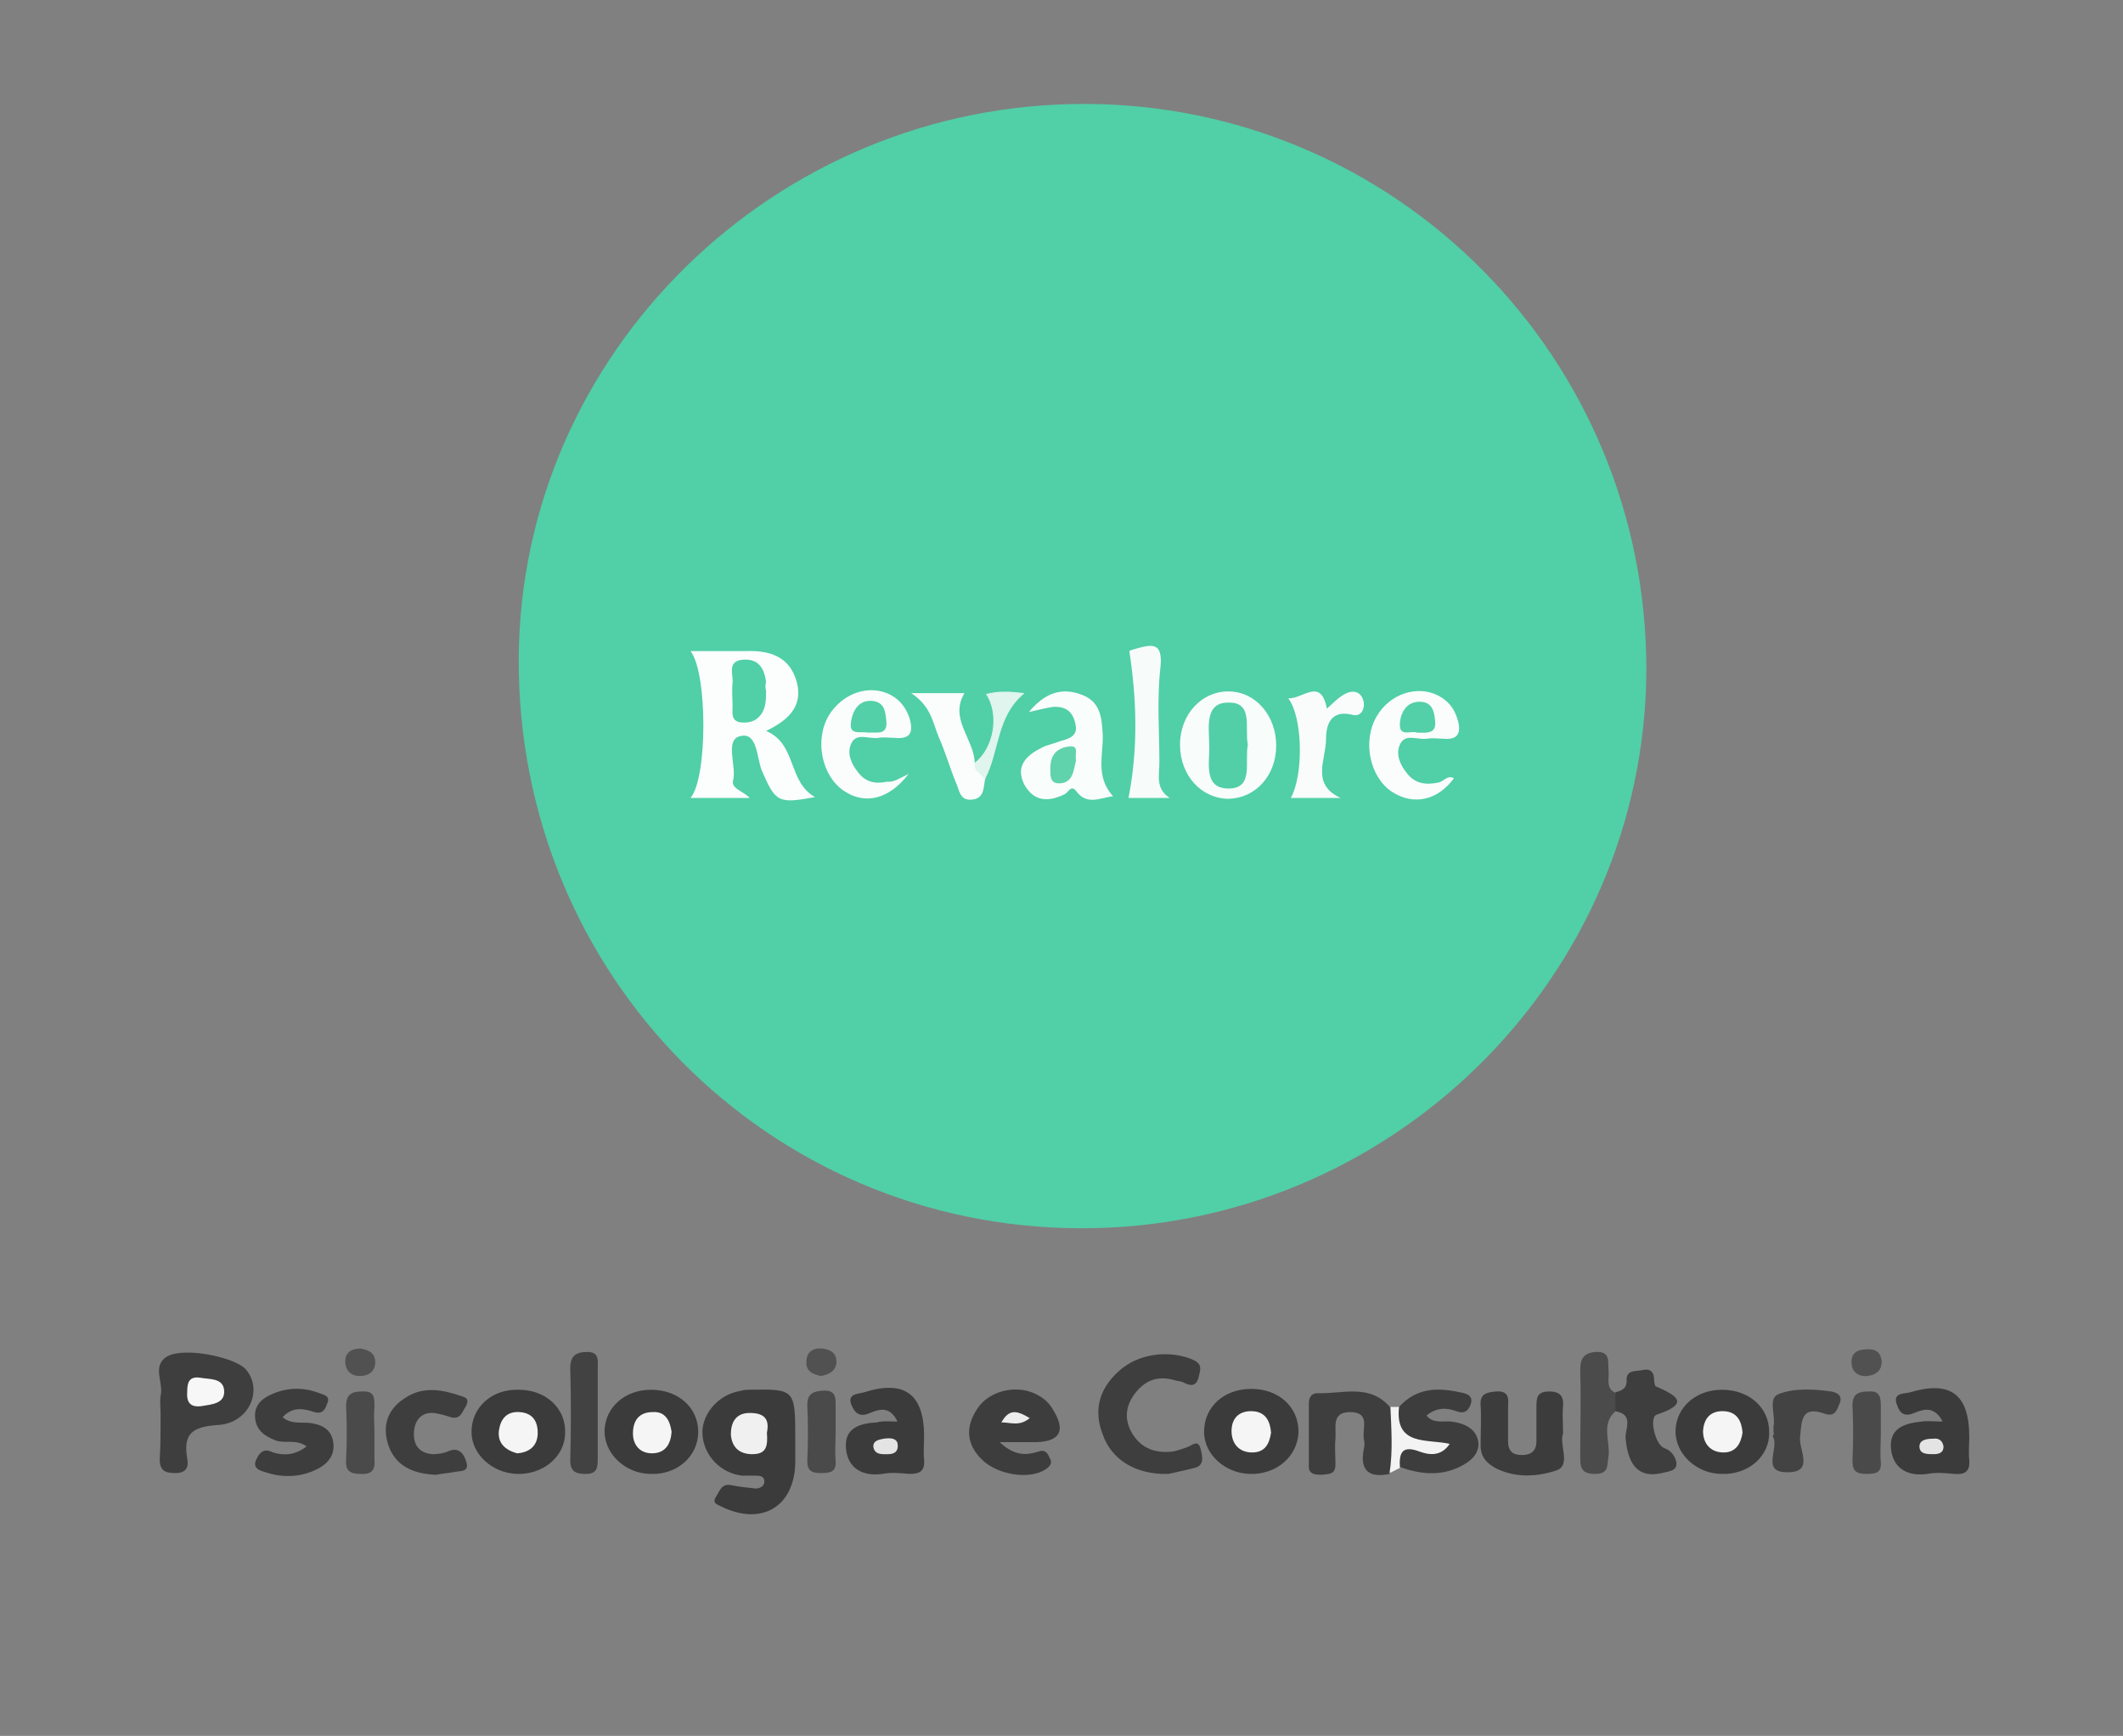 <?xml version="1.0" encoding="utf-8"?>
<!-- Generator: Adobe Illustrator 25.2.1, SVG Export Plug-In . SVG Version: 6.00 Build 0)  -->
<svg version="1.1" id="Camada_1" xmlns="http://www.w3.org/2000/svg" xmlns:xlink="http://www.w3.org/1999/xlink" x="0px" y="0px"
	 viewBox="0 0 247.2 202.1" style="enable-background:new 0 0 247.2 202.1;" xml:space="preserve">
<rect x="0" y="0" width="247.2" height="202.1" fill="#808080" stroke="none"/>
<style type="text/css">
	.st0{fill:#51CFA6;}
	.st1{fill:#3B3B3B;}
	.st2{fill:#3E3E3E;}
	.st3{fill:#3D3D3D;}
	.st4{fill:#3C3C3C;}
	.st5{fill:#4B4B4B;}
	.st6{fill:#424242;}
	.st7{fill:#434343;}
	.st8{fill:#4A4A4A;}
	.st9{fill:#F3F3F3;}
	.st10{fill:#515151;}
	.st11{fill:#FCFDFD;}
	.st12{fill:#F8FCFB;}
	.st13{fill:#F9FDFB;}
	.st14{fill:#FAFDFC;}
	.st15{fill:#F7FCFA;}
	.st16{fill:#F9FCFB;}
	.st17{fill:#DFF5ED;}
	.st18{fill:#F0F0F0;}
	.st19{fill:#F7F7F7;}
	.st20{fill:#EDEDED;}
	.st21{fill:#F5F5F5;}
	.st22{fill:#E4E4E4;}
	.st23{fill:#51CFA7;}
	.st24{fill:#52CFA7;}
	.st25{fill:#60D3AD;}
	.st26{fill:#53D0A7;}
</style>
<g>
	<path class="st0" d="M125.8,143c-36.4-0.1-65.5-29.5-65.4-66.2c0.1-35.6,29.8-64.8,66-64.7c36.2,0.1,65.4,29.6,65.3,66
		C191.5,113.9,161.9,143.1,125.8,143z"/>
	<path class="st1" d="M92.6,167.6c0,0.9,0,1.8,0,2.7c-0.1,5.1-3.9,7.4-8.6,5.1c-0.6-0.3-1.1-0.4-0.6-1.2c0.4-0.6,0.6-1.5,1.7-1.3
		c1,0.2,1.9,0.3,2.9,0.4c0.5,0,1-0.3,1-0.8c0-0.7-0.6-0.7-1.1-0.7c-0.5,0-1,0-1.5,0c-2.5-0.3-4.4-2.3-4.6-4.7
		c-0.2-2.3,1.7-4.6,4.1-5.1c0.4-0.1,0.8-0.2,1.2-0.2C92.6,161.7,92.6,161.7,92.6,167.6z"/>
	<path class="st2" d="M18.7,164.6c0-0.7-0.1-1.4,0-2.1c0.4-1.5-1.1-3.5,0.8-4.6c2-1.1,7.8,0.1,9.1,1.5c2.1,2.4,0.4,6.3-3.2,6.5
		c-3,0.2-4.1,1-3.6,3.9c0.2,1-0.1,1.7-1.4,1.7c-1.2,0-1.8-0.3-1.8-1.6C18.7,168.2,18.7,166.4,18.7,164.6z"/>
	<path class="st2" d="M136,171.6c-3.8,0.1-6.6-1.7-7.6-4.6c-1.1-2.8-0.4-5.3,1.8-7.3c2.2-2.1,5.9-2.6,8.7-1.4
		c1.1,0.5,0.9,1.1,0.7,1.9c-0.2,1-0.7,1.3-1.7,0.8c-0.3-0.2-0.8-0.2-1.1-0.3c-2-0.6-3.5,0-4.7,1.6c-1.1,1.5-1.2,3.1-0.2,4.7
		c1.1,1.7,2.7,2.2,4.6,2c0.6-0.1,1.1-0.3,1.7-0.5c0.6-0.2,1.3-1,1.6,0.2c0.2,0.8,0.5,1.9-0.7,2.2C137.8,171.2,136.6,171.5,136,171.6
		z"/>
	<path class="st3" d="M116.4,167.9c1.8,1.7,3.2,1.5,4.5,1.1c0.8-0.3,1.1,0.2,1.3,0.7c0.4,0.6,0.1,1-0.5,1.4
		c-1.9,1.2-5.6,0.6-7.4-1.2c-1.8-1.8-1.9-3.8-0.5-5.9c1.3-2,4.3-2.8,6.6-1.8c0.9,0.4,1.7,1,2.2,1.9c1.5,2.4,0.9,3.7-1.9,3.8
		C119.6,167.9,118.4,167.9,116.4,167.9z"/>
	<path class="st1" d="M75.8,171.6c-3,0-5.5-2.4-5.4-5.1c0.1-2.7,2.4-4.7,5.4-4.7c3.2,0,5.5,2.1,5.5,4.9
		C81.3,169.5,78.9,171.7,75.8,171.6z"/>
	<path class="st1" d="M60.2,171.6c-2.9-0.1-5.3-2.3-5.3-4.9c0-2.8,2.3-5,5.5-4.9c3.2,0,5.5,2.2,5.4,5
		C65.8,169.6,63.2,171.7,60.2,171.6z"/>
	<path class="st1" d="M200.5,171.6c-3,0-5.5-2.4-5.4-5.1c0.1-2.7,2.4-4.7,5.4-4.7c3.2,0,5.5,2.1,5.5,4.9
		C206.1,169.5,203.6,171.7,200.5,171.6z"/>
	<path class="st1" d="M145.5,171.6c-2.9-0.1-5.3-2.3-5.3-4.9c0-2.9,2.3-5,5.5-5c3.2,0,5.5,2.1,5.5,5
		C151.1,169.6,148.6,171.7,145.5,171.6z"/>
	<path class="st1" d="M104.5,165.5c-0.9-1.9-2.2-1.4-3.2-1c-1.1,0.5-1.7,0.1-2.1-0.8c-0.7-1.5,0.8-1.4,1.4-1.6c4.7-1.5,7,0.2,7,5.1
		c0,0.9-0.1,1.8,0,2.7c0.1,1.3-0.4,1.7-1.7,1.7c-1.1-0.1-2.1-0.2-3.2,0c-2.2,0.3-4-0.6-4.2-3c-0.2-2.4,1.7-2.9,3.6-3
		C102.8,165.4,103.5,165.5,104.5,165.5z"/>
	<path class="st1" d="M226.2,165.5c-1-1.9-2.3-1.4-3.3-1c-1.2,0.5-1.7,0-2-0.9c-0.6-1.5,0.8-1.3,1.5-1.5c4.7-1.4,6.9,0.2,6.9,5.2
		c0,0.9-0.1,1.8,0,2.7c0.1,1.3-0.5,1.7-1.7,1.6c-1.1-0.1-2.1-0.2-3.2,0c-2.1,0.3-3.9-0.5-4.2-2.8c-0.3-2.5,1.5-3.1,3.6-3.3
		C224.5,165.4,225.2,165.5,226.2,165.5z"/>
	<path class="st2" d="M161.8,171.6c-2.4,0.5-3.5-0.4-3-2.9c0.1-0.4,0.1-0.8,0-1.2c-0.2-1.2,0.8-3.1-1.6-3.1c-2.2,0-1.6,1.8-1.7,3.1
		c-0.1,1,0,2,0,3c0,1.2-0.8,1.1-1.6,1.2c-0.9,0-1.6-0.1-1.5-1.2c0-2.4,0-4.7,0-7.1c0-0.7,0.3-1.2,1-1.2c3,0.1,6.2-1.2,8.6,1.8
		C163.1,166.4,163,169,161.8,171.6z"/>
	<path class="st4" d="M182,166.9c-0.5,1.3,1,3.7-0.8,4.3c-2.1,0.7-4.6,0.9-6.9-0.2c-1.2-0.6-1.9-1.4-1.9-2.7c0-1.6,0.1-3.2,0-4.7
		c-0.1-1.4,0.8-1.5,1.8-1.6c1.3-0.1,1.5,0.6,1.4,1.6c0,1.4,0,2.8,0,4.2c0,1.1,0.5,1.6,1.6,1.6c1.1,0,1.7-0.5,1.7-1.6
		c0-1.3,0-2.6,0-3.9c0-1.1,0-1.9,1.5-1.9c1.3,0,1.7,0.6,1.6,1.8C181.9,164.7,182,165.6,182,166.9z"/>
	<path class="st3" d="M162.9,163.8c2-2.2,4.4-2.3,7.1-1.7c0.6,0.1,1.5,0.3,1.3,1.2c-0.2,0.8-0.7,1.4-1.7,1c-1.1-0.4-2.3-0.5-3.5,0.5
		c0.8,1,2,0.6,2.9,0.7c1.5,0.2,2.8,0.8,3.1,2.2c0.3,1.5-0.9,2.5-2.2,3.1c-2.3,1.1-4.6,0.8-6.9,0c-0.4-2.7,0.1-3,3.3-2.3
		C162.7,167.3,162.3,166.6,162.9,163.8z"/>
	<path class="st3" d="M35.7,168.4c-1.2-0.9-2.5-0.3-3.6-0.7c-1.3-0.5-2.3-1.2-2.4-2.7c-0.1-1.4,0.8-2.2,2-2.7
		c1.8-0.8,3.7-0.8,5.5-0.1c0.5,0.2,1.3,0.3,0.9,1.2c-0.2,0.6-0.5,1.3-1.5,1c-1.2-0.4-2.5-0.7-3.7,0.6c1.1,0.9,2.3,0.5,3.4,0.7
		c1.3,0.2,2.3,0.8,2.5,2.2c0.2,1.3-0.4,2.3-1.6,3c-2,1.1-4.2,1.2-6.3,0.5c-0.7-0.2-1.6-0.5-1-1.6c0.4-0.8,0.9-1.2,1.9-0.7
		C33.1,169.5,34.4,169.4,35.7,168.4z"/>
	<path class="st2" d="M50.8,171.7c-2.8-0.1-4.8-1.1-5.6-3.5c-0.7-2.2-0.1-4.1,1.9-5.4c2.2-1.5,4.5-1,6.8-0.2
		c0.7,0.2,0.6,0.7,0.3,1.2c-0.4,0.6-0.6,1.5-1.7,1.2c-0.6-0.2-1.3-0.4-2-0.5c-1.5-0.1-2.2,0.9-2.3,2.2c-0.1,1.5,0.6,2.5,2.2,2.6
		c0.6,0,1.2-0.1,1.7-0.3c1.3-0.6,1.9,0.2,2.2,1.2c0.4,1.3-0.9,1-1.5,1.2C52.1,171.5,51.2,171.6,50.8,171.7z"/>
	<path class="st5" d="M188.1,164.3c-1.7,1.5-0.6,3.5-0.8,5.2c-0.2,1.1,0.1,2.1-1.6,2.1c-1.6,0-1.7-0.8-1.7-2c0-3.4,0.1-6.7,0-10.1
		c0-1.3,0.4-2,1.8-2.1c1.8-0.1,1.4,1.2,1.5,2.2c0.1,0.9-0.4,2.1,0.9,2.6C188.7,162.8,188.7,163.5,188.1,164.3z"/>
	<path class="st2" d="M188.1,164.3c0-0.7,0-1.4,0-2.2c0.7-0.2,1.3-0.4,1.3-1.3c-0.1-1.4,1.1-1.1,1.9-1.3c0.9-0.2,1.3,0.3,1.3,1.1
		c0,0.3,0.1,0.8,0.2,0.8c2.5,1.1,4,2,0.1,3.3c-0.9,0.3-0.2,3.5,0.9,3.9c0.9,0.3,1.3,1.1,1.4,1.7c0.1,1-1,1-1.7,1.2
		c-2.6,0.6-3.9-0.8-4.2-3.9C189.1,166.5,190.4,164.7,188.1,164.3z"/>
	<path class="st6" d="M69.6,164.6c0,1.8,0,3.6,0,5.3c0,1-0.1,1.7-1.4,1.7c-1.2,0-1.8-0.3-1.8-1.6c0.1-3.6,0.1-7.1,0-10.7
		c0-1.5,0.7-1.9,2-1.9c1.4,0,1.2,1,1.2,1.9C69.6,161,69.6,162.8,69.6,164.6z"/>
	<path class="st7" d="M206.5,166.7c0-0.2,0-0.4,0-0.6c0.3-1.3-0.7-3.3,0.6-3.8c1.8-0.7,4-0.6,6.1-0.3c0.7,0.1,1.4,0.5,1,1.4
		c-0.3,0.7-0.5,1.6-1.7,1.2c-2.8-1-2.7,0.8-2.9,2.7c-0.2,1.4,1.7,4.1-1.4,4.1c-3.3,0.1-0.9-2.9-1.8-4.2
		C206.5,167.1,206.6,166.9,206.5,166.7z"/>
	<path class="st8" d="M43.6,166.8c0,1,0,2,0,3c0.1,1.1-0.1,1.9-1.6,1.8c-1.3,0-1.8-0.4-1.7-1.7c0.1-2.1,0.1-4.1,0-6.2
		c0-1.3,0.6-1.7,1.8-1.7c1.6-0.1,1.5,0.8,1.5,1.9C43.5,164.8,43.6,165.8,43.6,166.8z"/>
	<path class="st8" d="M97.3,166.8c0,1.1-0.1,2.2,0,3.2c0.1,1.2-0.4,1.5-1.6,1.5c-1,0-1.7-0.1-1.7-1.4c0.1-2.2,0.1-4.3,0-6.5
		c0-1.3,0.6-1.6,1.8-1.7c1.6-0.1,1.5,0.9,1.5,1.9C97.3,164.8,97.3,165.8,97.3,166.8z"/>
	<path class="st8" d="M219,166.9c0,1.1-0.1,2.2,0,3.3c0.1,1.3-0.6,1.4-1.7,1.4c-1.1,0-1.6-0.3-1.6-1.5c0.1-2.2,0.1-4.3,0-6.5
		c0-1.4,0.8-1.6,1.9-1.6c1.3-0.1,1.4,0.7,1.4,1.7C219,164.7,219,165.8,219,166.9z"/>
	<path class="st9" d="M162.9,163.8c-0.5,4.6,3.3,3.7,5.9,4.3c-1,1.5-2.4,1.3-3.5,0.9c-2.1-0.8-2.4,0.2-2.3,1.9
		c-0.4,0.2-0.8,0.4-1.2,0.6c0.4-2.6,0.2-5.2,0.1-7.7C162.2,163.8,162.6,163.8,162.9,163.8z"/>
	<path class="st10" d="M219.1,158.5c0,1.1-0.7,1.6-1.7,1.7c-1,0.1-1.8-0.5-1.8-1.5c-0.1-1.1,0.6-1.6,1.7-1.6
		C218.2,157,219,157.3,219.1,158.5z"/>
	<path class="st10" d="M95.6,160.2c-1-0.2-1.8-0.6-1.7-1.7c0-1.1,0.8-1.6,1.8-1.5c1,0.1,1.7,0.5,1.7,1.6
		C97.3,159.7,96.5,160,95.6,160.2z"/>
	<path class="st10" d="M42,157c1,0.2,1.7,0.5,1.7,1.7c-0.1,1.1-0.9,1.5-1.8,1.5c-1,0-1.7-0.6-1.7-1.7C40.2,157.4,41,157,42,157z"/>
	<path class="st11" d="M87.3,92.9c-2.7,0-4.8,0-6.9,0c2-2.3,2-14.6,0-17.1c2.2,0,4.3,0,6.4,0c2.8-0.1,5.2,0.6,6,3.7
		c0.7,2.8-1.1,4.4-3.6,5.6c3.6,1.5,2.5,5.9,5.7,7.7c-4.3,0.8-4.6,0.6-6.2-3.1c-0.6-1.5-0.5-4.5-2.5-4c-1.8,0.4-0.5,3.3-0.8,5
		C85,91.8,86.4,92,87.3,92.9z"/>
	<path class="st12" d="M148.6,86.8c0,3.5-2.4,6.1-5.5,6.2c-3.2,0-5.7-2.7-5.7-6.3c0-3.6,2.6-6.3,5.8-6.2
		C146.3,80.6,148.6,83.4,148.6,86.8z"/>
	<path class="st13" d="M119.8,82.9c1.9-2.3,3.9-2.9,6.2-2c2.1,0.8,2.3,2.6,2.4,4.6c0.1,2.3-0.9,4.9,1.2,7.2c-1.6,0.2-3,1.1-4.3-0.6
		c-0.6-0.8-0.9,0.2-1.4,0.4c-1.9,0.9-3.5,0.8-4.6-1.1c-1.1-2.1,0.1-3.4,1.9-4.3c0.7-0.4,1.5-0.5,2.2-0.8c1.1-0.3,2.2-0.6,1.8-2.1
		c-0.3-1.4-1.2-2-2.6-1.9C121.9,82.4,121.1,82.6,119.8,82.9z"/>
	<path class="st14" d="M105.8,90.1c-2.3,3-5.1,3.6-7.5,2c-2.6-1.7-3.5-5.9-1.8-8.8c1.6-2.6,4.7-3.7,7.2-2.4c1.1,0.6,1.8,1.5,2.2,2.7
		c0.5,1.7,0.1,2.5-1.8,2.3c-0.6,0-1.2-0.1-1.8,0c-1.1,0.2-2.6-0.7-3.2,0.7c-0.5,1.1,0,2.3,0.8,3.3c0.9,1.2,2.1,1.4,3.4,1.1
		C104,91.1,104.6,90.7,105.8,90.1z"/>
	<path class="st14" d="M169.3,90.6c-1.9,2.6-4.7,3.2-7.2,1.6c-2.6-1.7-3.5-5.9-1.8-8.8c1.5-2.6,4.7-3.7,7.2-2.4
		c1.1,0.6,1.8,1.4,2.2,2.7c0.5,1.6,0.1,2.5-1.7,2.3c-0.6,0-1.2-0.1-1.8,0c-1.1,0.2-2.6-0.7-3.2,0.7c-0.5,1.1,0,2.3,0.8,3.3
		c1,1.3,2.3,1.4,3.7,1.1C168.1,91,168.5,90.2,169.3,90.6z"/>
	<path class="st15" d="M131.5,75.8c-0.2,0.1,0.1-0.1,0.5-0.2c2.1-0.6,3.5-1,3.1,2.3c-0.4,3.6-0.1,7.3-0.1,10.9c0,1.4-0.5,3,1.2,4.1
		c-1.7,0-3.3,0-4.8,0C132.5,87.3,132.4,81.7,131.5,75.8z"/>
	<path class="st16" d="M154.5,82.5c0.7-0.6,1.4-1.4,2.3-1.8c0.9-0.4,1.8-0.1,2,1.1c0.1,1-0.5,1.7-1.4,1.4c-2.6-0.6-3,1.4-3,2.9
		c0,2.3-1.8,5.2,1.7,6.8c-1.9,0-3.9,0-5.8,0c1.5-2.7,1.4-9.4-0.3-11.6C151.7,81.4,153.8,78.8,154.5,82.5z"/>
	<path class="st14" d="M114.7,90.7c-0.2,1.1-0.1,2.3-1.6,2.4c-1.4,0.1-1.4-1.2-1.8-2c-0.7-1.7-1.2-3.5-2-5.3
		c-0.7-1.7-0.9-3.6-3.2-5.1c2.5,0,4.3,0,6.2,0c-1.8,3,1.1,5.3,1.2,8.1C113.7,89.5,115.1,89.5,114.7,90.7z"/>
	<path class="st17" d="M114.7,90.7c-0.4-0.6-1.4-0.9-1.2-1.9c2.2-1.7,2.9-5.6,1.3-8c1.5-0.4,2.9-0.3,4.5-0.1
		C116,83.4,116.4,87.5,114.7,90.7z"/>
	<path class="st18" d="M89.3,166.8c0.1,1.5,0,2.5-1.7,2.5c-1.6,0-2.4-0.9-2.5-2.3c0-1.3,0.5-2.5,2.2-2.5
		C89.1,164.5,89.6,165.3,89.3,166.8z"/>
	<path class="st19" d="M23.5,163.7c-1.4,0.2-1.8-0.5-1.7-1.7c0-1,0.2-1.8,1.5-1.6c1.1,0.2,2.7,0,2.8,1.5
		C26.2,163.4,24.7,163.5,23.5,163.7z"/>
	<path class="st20" d="M116.6,165.6c0.9-1.6,1.8-1.4,3.3-0.5C118.7,166.1,117.7,165.6,116.6,165.6z"/>
	<path class="st21" d="M78.2,166.7c-0.1,1.4-0.7,2.5-2.3,2.5c-1.4,0-2.2-1-2.2-2.3c0-1.5,0.7-2.5,2.3-2.5
		C77.4,164.3,78,165.3,78.2,166.7z"/>
	<path class="st21" d="M60.2,169.2c-1.4-0.4-2.3-1.2-2.1-2.7c0.2-1.3,0.9-2.2,2.4-2.1c1.6,0.1,2.2,1.2,2.1,2.7
		C62.5,168.3,61.7,169.1,60.2,169.2z"/>
	<path class="st21" d="M202.9,166.8c-0.2,1.3-0.8,2.3-2.2,2.3c-1.5,0-2.4-1-2.4-2.5c0.1-1.5,0.9-2.4,2.5-2.3
		C202.3,164.4,202.8,165.5,202.9,166.8z"/>
	<path class="st21" d="M148,166.8c-0.2,1.3-0.7,2.3-2.2,2.3c-1.5,0-2.4-1-2.4-2.5c0-1.5,0.9-2.4,2.5-2.3
		C147.4,164.4,147.9,165.5,148,166.8z"/>
	<path class="st22" d="M104.5,168c0.2,1.1-0.5,1.3-1.1,1.3c-0.7,0-1.5,0.1-1.7-0.8c-0.1-0.8,0.7-0.9,1.2-1
		C103.6,167.4,104.3,167.4,104.5,168z"/>
	<path class="st22" d="M226.3,168.4c0,0.8-0.6,0.9-1.2,0.9c-0.7,0-1.6,0-1.6-0.9c0-0.8,0.9-0.9,1.6-0.9
		C225.7,167.4,226.2,167.7,226.3,168.4z"/>
	<path class="st23" d="M89.2,80.4c0,1,0,2-0.6,2.8c-0.6,0.8-1.4,1-2.4,0.9c-1.1-0.2-0.9-1.1-0.9-1.9c0-0.9-0.1-1.8,0-2.7
		c0.1-1-0.7-2.6,1.3-2.7c1.8-0.1,2.4,1.1,2.6,2.6C89.1,79.8,89.1,80.1,89.2,80.4z"/>
	<path class="st24" d="M145.3,86.7c-0.4,1.9,0.7,5-2.1,5.1c-3.2,0.1-2.3-3.1-2.4-5.1c0-1.9-0.6-4.9,2.2-4.9
		C146,81.7,144.9,84.8,145.3,86.7z"/>
	<path class="st25" d="M125.3,88.5c-0.3,1.1-0.3,2.7-2,2.7c-1.1,0-1-1-1-1.8c0-1.6,0.9-2.4,2.3-2.5
		C125.7,86.8,125.1,87.9,125.3,88.5z"/>
	<path class="st26" d="M101.1,85.3c-0.9-0.2-2.3,0.4-2-1.3c0.2-1.3,0.9-2.5,2.4-2.4c1.4,0.1,1.6,1.1,1.7,2.3
		C103.4,85.7,102,85.2,101.1,85.3z"/>
	<path class="st26" d="M165,85.3c-0.7-0.3-2.1,0.6-2-1.1c0.1-1.3,0.8-2.5,2.3-2.5c1.4,0,1.7,1,1.8,2.2
		C167.3,85.5,166.1,85.3,165,85.3z"/>
</g>
</svg>
